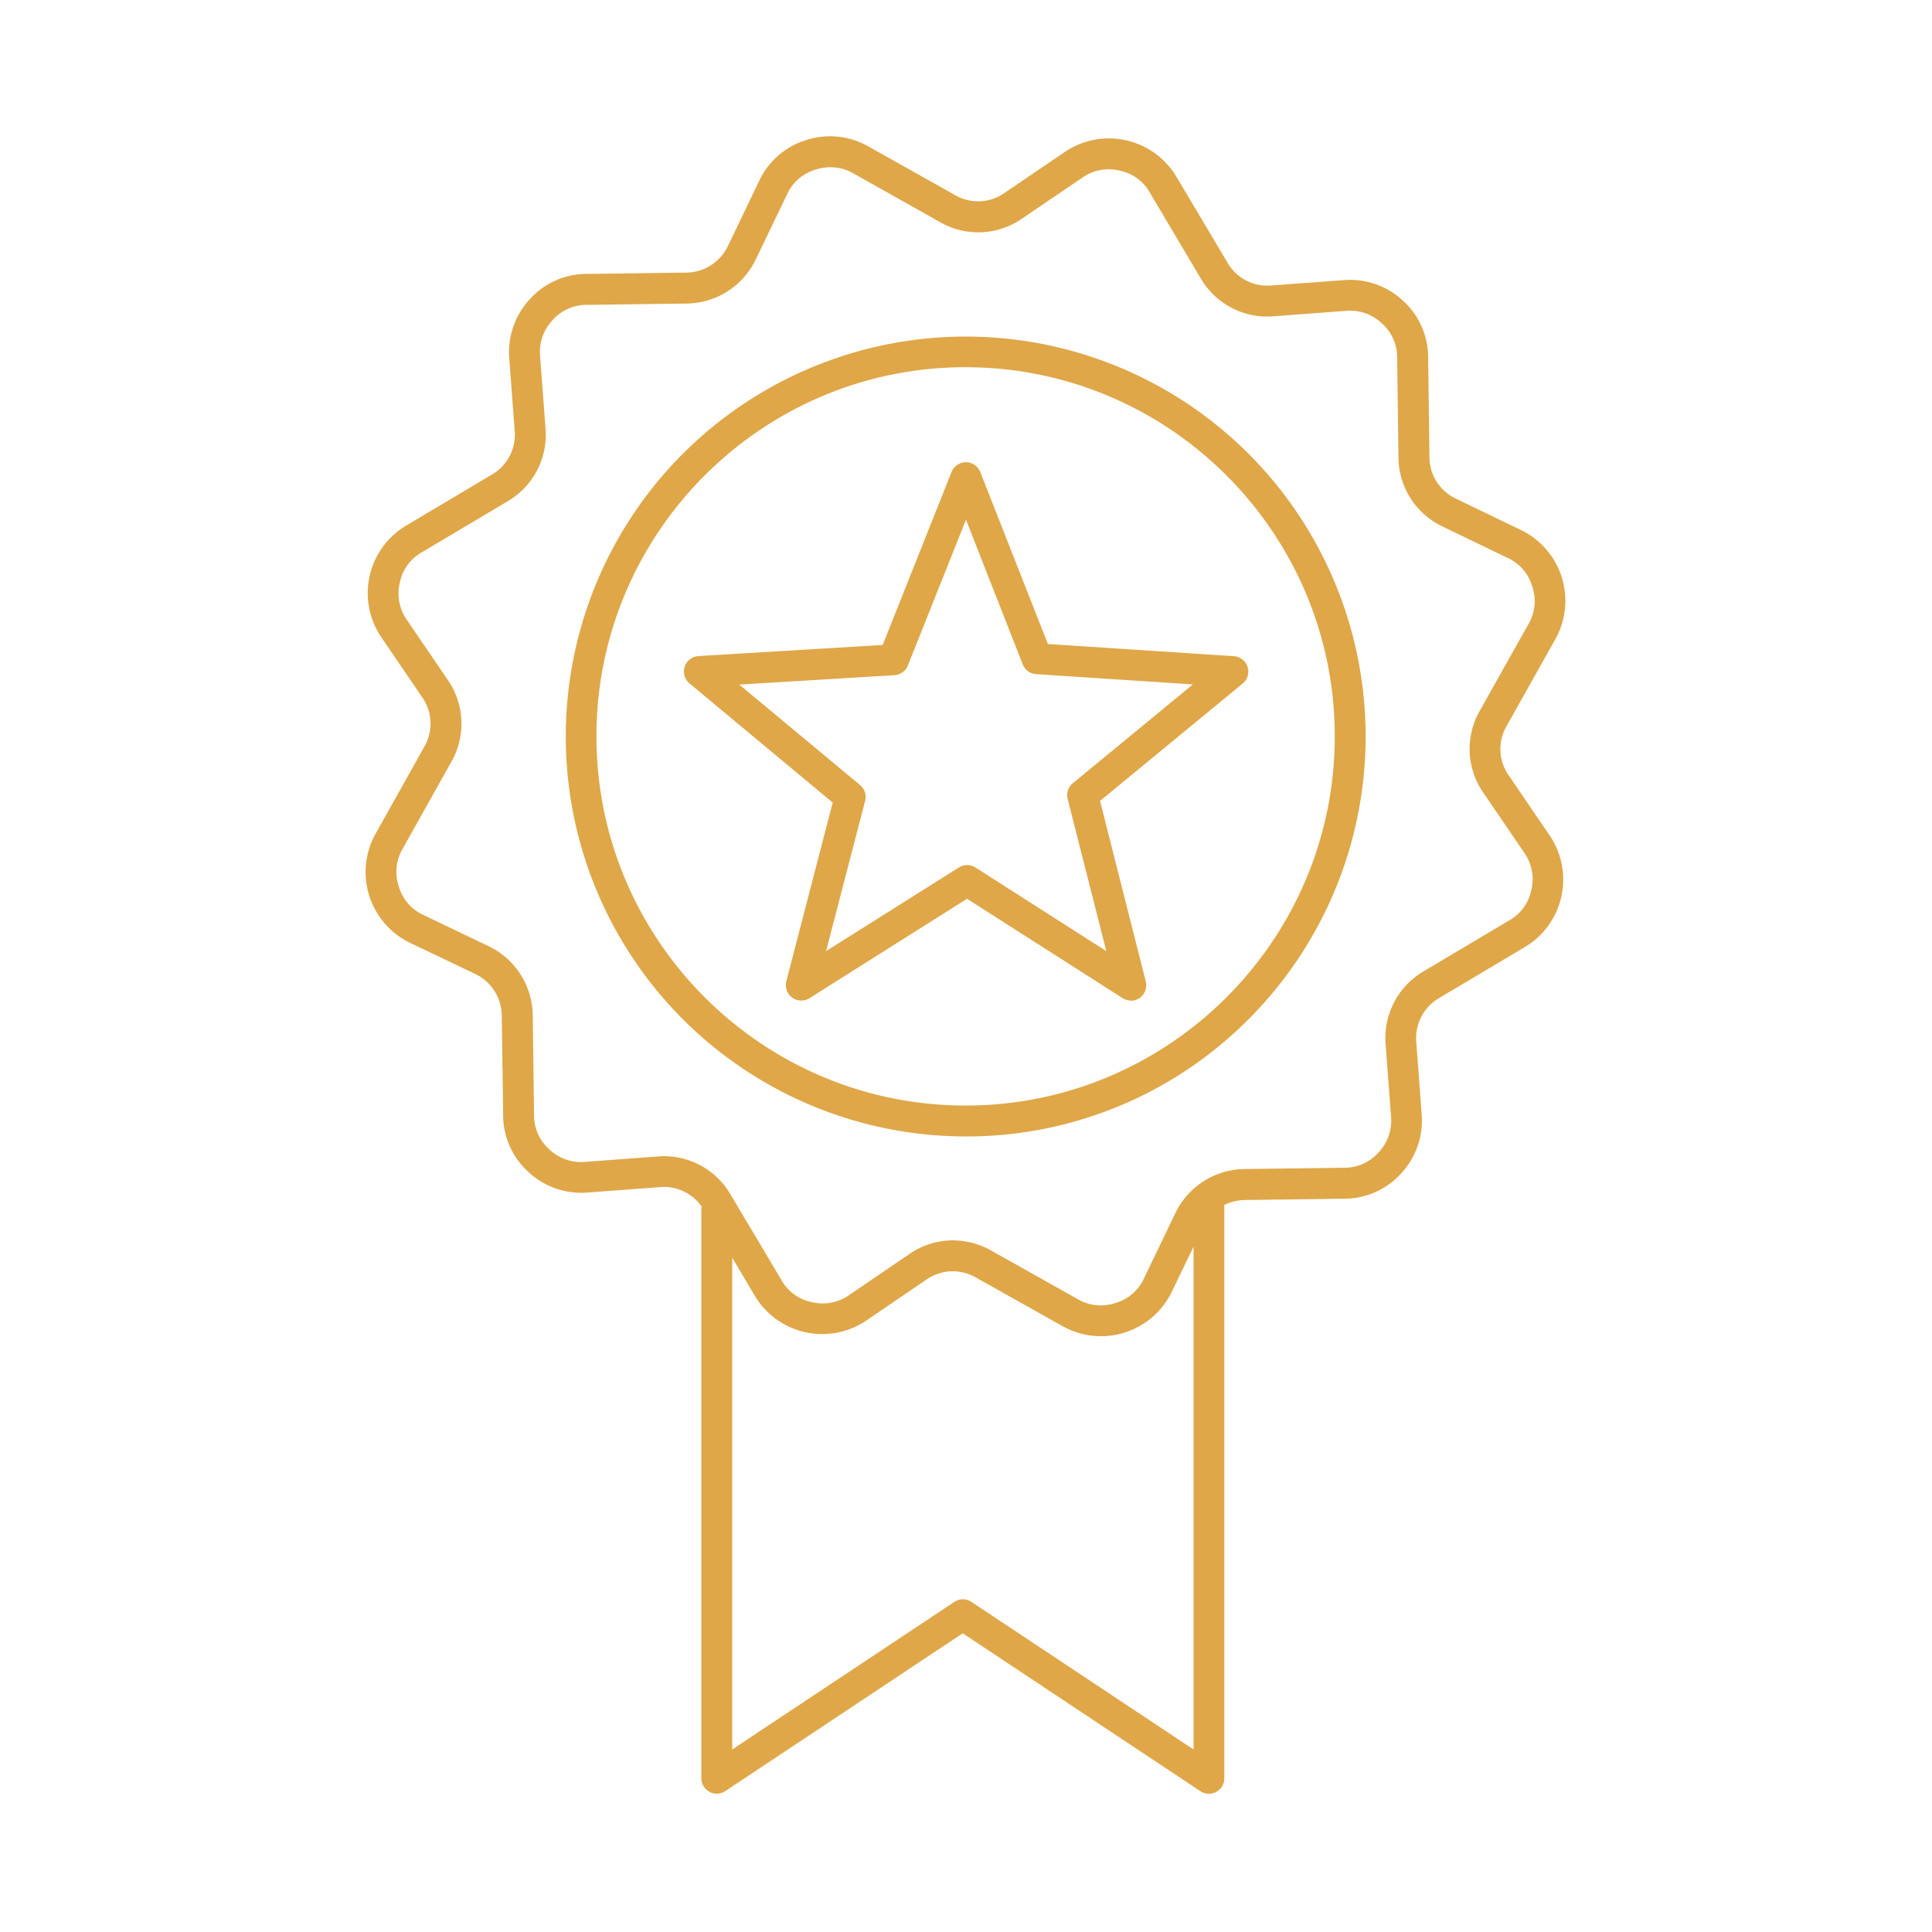 <svg xmlns="http://www.w3.org/2000/svg" data-name="Layer 1" viewBox="0 0 1000 1000" style="fill: rgb(223, 167, 72);"><path d="M625.75 928.45a8.06 8.06 0 0 1-4.43-1.33l-123-81.73-123 81.73a8 8 0 0 1-12.32-6.67V626.22a7.7 7.7 0 0 1 .18-1.67 23.73 23.73 0 0 0-21.79-10.08l-37.24 2.79a40.18 40.18 0 0 1-30.49-10.51 39.68 39.68 0 0 1-13.23-29.52l-.71-51.23a24.13 24.13 0 0 0-14-22l-33.51-16a40.66 40.66 0 0 1-17.75-56.56l25.1-44.81a23.87 23.87 0 0 0-1.15-25.91l-21-30.82a40.65 40.65 0 0 1 12.88-57.9l44.1-26.23a23.83 23.83 0 0 0 12-23l-2.79-37.25A40.22 40.22 0 0 1 274.1 155a39.67 39.67 0 0 1 29.52-13.22l51.26-.67a24.17 24.17 0 0 0 22-14L393 93.55a39.45 39.45 0 0 1 24.46-21.1 39.93 39.93 0 0 1 32 3.33l44.75 25.12a23.67 23.67 0 0 0 25.89-1.16l30.93-21A40.64 40.64 0 0 1 609 91.64l26.23 44.11a23.84 23.84 0 0 0 23 12l37.26-2.75A40.16 40.16 0 0 1 726 155.45 39.69 39.69 0 0 1 739.2 185l.68 51.35a23.85 23.85 0 0 0 13.93 21.86l33.5 16.17A40.67 40.67 0 0 1 805 330.92l-25.1 44.72a23.68 23.68 0 0 0 1.15 25.9l21 30.82a40.65 40.65 0 0 1-12.88 57.89l-44.1 26.23a24 24 0 0 0-12 23l2.79 37.25a40.23 40.23 0 0 1-10.51 30.5 39.71 39.71 0 0 1-29.52 13.22l-51.26.67a25.2 25.2 0 0 0-10.87 2.55v296.78a8 8 0 0 1-8 8zm-127.4-100.67a8 8 0 0 1 4.43 1.34l115 76.41V645.28l-11.28 23.38a40.67 40.67 0 0 1-56.56 17.73l-44.73-25.1a23.83 23.83 0 0 0-25.89 1.15l-30.82 21a40.63 40.63 0 0 1-57.89-12.88L379 651v254.53l115-76.41a8 8 0 0 1 4.35-1.34zM493.06 642a41 41 0 0 1 20 5.3l44.77 25.13a23.49 23.49 0 0 0 19.49 2 23.22 23.22 0 0 0 14.79-12.74l16.17-33.6a40.2 40.2 0 0 1 36.15-23l51.3-.67a23.42 23.42 0 0 0 17.88-8 23.85 23.85 0 0 0 6.39-18.5l-2.79-37.22a40 40 0 0 1 19.73-38l44.2-26.29a23.18 23.18 0 0 0 11.48-15.83 23.7 23.7 0 0 0-3.69-19.24l-21-30.81a39.64 39.64 0 0 1-1.93-42.74l25.1-44.73a23.48 23.48 0 0 0 2-19.48 23.2 23.2 0 0 0-12.74-14.79l-33.52-16.18a39.88 39.88 0 0 1-23-36.05l-.68-51.4a23.41 23.41 0 0 0-8-17.87 23.85 23.85 0 0 0-18.55-6.39l-37.22 2.79a39.82 39.82 0 0 1-38-19.77L595.2 99.76a23.19 23.19 0 0 0-15.82-11.48A23.73 23.73 0 0 0 560.14 92l-30.93 21a39.64 39.64 0 0 1-42.78 1.89l-44.69-25.12a24 24 0 0 0-19.49-2 23.24 23.24 0 0 0-14.82 12.75l-16.17 33.6a40.19 40.19 0 0 1-36.15 23l-51.3.68a23.38 23.38 0 0 0-17.88 8 23.84 23.84 0 0 0-6.38 18.55l2.79 37.22a39.84 39.84 0 0 1-19.78 38l-44.15 26.26a23.16 23.16 0 0 0-11.48 15.82 23.7 23.7 0 0 0 3.69 19.24l21 30.82a39.85 39.85 0 0 1 1.92 42.75l-25.12 44.85a23.49 23.49 0 0 0-2 19.5 23.24 23.24 0 0 0 12.74 14.79l33.59 16.07a40.18 40.18 0 0 1 23 36.15l.67 51.3a23.45 23.45 0 0 0 8 17.88 23.88 23.88 0 0 0 18.56 6.38l37.21-2.78a39.8 39.8 0 0 1 38 19.77l26.26 44.15A23.15 23.15 0 0 0 420.28 674a23.73 23.73 0 0 0 19.24-3.68l30.82-21a40 40 0 0 1 22.72-7.32zm6.74-53.79a207 207 0 1 1 146.43-60.64 205.76 205.76 0 0 1-146.43 60.66zm0-398.15c-105.36 0-191.08 85.71-191.08 191.07s85.72 191.1 191.08 191.1 191.07-85.72 191.07-191.08-85.71-191.07-191.07-191.07zm85.53 327.81a8 8 0 0 1-4.3-1.26l-80.49-51.41L419 516.66a8 8 0 0 1-12-8.78l24-92.46-74.13-61.7a8 8 0 0 1 4.63-14.13l95.38-5.76 35.65-89.57a8 8 0 0 1 7.43-5 8 8 0 0 1 7.43 5.07l35 89 96.25 6.31a8 8 0 0 1 4.56 14.16l-73.82 60.76 23.67 93.42a8 8 0 0 1-7.76 10zM382.65 354.34l62.52 52a8 8 0 0 1 2.62 8.16l-20.22 77.8L496.3 449a8 8 0 0 1 8.58 0l67.74 43.29-20-78.75a8 8 0 0 1 2.67-8.14l62.15-51.15-81.16-5.31a8 8 0 0 1-6.92-5.06L500 269l-30.1 75.47a8 8 0 0 1-6.95 5z"></path></svg>